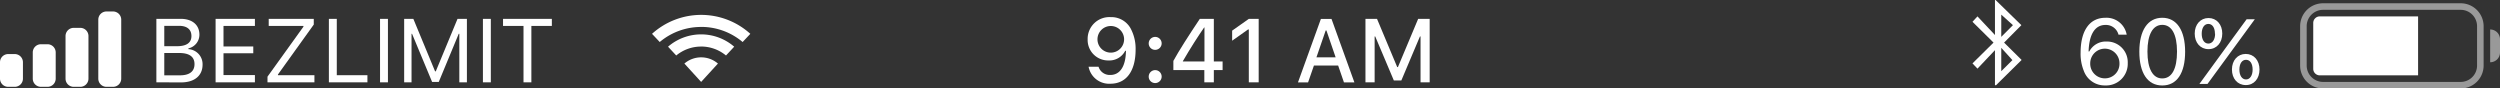 <svg xmlns="http://www.w3.org/2000/svg" width="610.4" height="21.6" viewBox="0 0 610.4 21.6">
  <rect x="0" y="0" width="610.4" height="21.6" fill="#333333" stroke="none"/>
  <defs>
    <style>
      .cls-1, .cls-2, .cls-3, .cls-4 {
        fill: #fff;
      }

      .cls-2, .cls-4 {
        fill-rule: evenodd;
      }

      .cls-3, .cls-4 {
        opacity: 0.5;
      }
    </style>
  </defs>
  <title>status_bar</title>
  <g id="Layer_2" data-name="Layer 2">
    <g id="main">
      <g>
        <path class="cls-1" d="M508.77,17.27a11,11,0,0,1-.77-4.4c0-5.42,2.21-8.53,6.07-8.53a5,5,0,0,1,5.18,4.12h-2a3.16,3.16,0,0,0-3.17-2.37c-2.57,0-4,2.28-4.13,6.48h.17a4.53,4.53,0,0,1,4.2-2.43,5.06,5.06,0,0,1,5.19,5.28,5.28,5.28,0,0,1-5.54,5.44A5.4,5.4,0,0,1,508.77,17.27Zm8.72-1.78a3.57,3.57,0,1,0-7.14-.07,3.57,3.57,0,0,0,3.57,3.71A3.54,3.54,0,0,0,517.49,15.49Z"/>
        <path class="cls-1" d="M522.34,12.6c0-5.21,2.07-8.26,5.6-8.26s5.58,3.06,5.58,8.29-2,8.24-5.58,8.24S522.34,17.85,522.34,12.6Zm9.2,0c0-4.19-1.29-6.53-3.6-6.53s-3.62,2.36-3.62,6.53,1.29,6.55,3.62,6.55S531.54,16.83,531.54,12.6Z"/>
        <path class="cls-1" d="M539.23,12c-2,0-3.37-1.57-3.37-3.8s1.4-3.8,3.37-3.8,3.36,1.56,3.36,3.8S541.2,12,539.23,12ZM537,20.5l6-8.23,5.53-7.56h2l-6.13,8.38-5.42,7.41Zm3.8-12.26c0-1.48-.63-2.4-1.61-2.4s-1.62.94-1.62,2.4.64,2.4,1.62,2.4S540.84,9.68,540.84,8.24Zm7.52,12.53c-2,0-3.37-1.57-3.37-3.8s1.4-3.8,3.37-3.8,3.36,1.56,3.36,3.8S550.33,20.77,548.36,20.77ZM550,17c0-1.48-.62-2.4-1.61-2.4s-1.62.94-1.62,2.4.65,2.4,1.62,2.4S550,18.41,550,17Z"/>
      </g>
      <path class="cls-2" d="M488.63,17.36V11.68l2.72,3-2.72,2.7Zm2.85-11.22h0L488.63,9V3.57l2.85,2.57Zm-2.16,4.26h0l4.22-4.26L487.24,0h-.15V8.55L482.82,4,481.6,5.32l5.14,5.08-5.14,5.08,1.22,1.28,4.27-4.51V20.8h.27l6.24-6.16Z"/>
      <path class="cls-3" d="M600.8,21.6H567.2a5.6,5.6,0,0,1-5.6-5.6V6.4A5.6,5.6,0,0,1,567.2.8h33.6a5.6,5.6,0,0,1,5.6,5.6V16A5.6,5.6,0,0,1,600.8,21.6ZM567.2,2.4a4,4,0,0,0-4,4V16a4,4,0,0,0,4,4h33.6a4,4,0,0,0,4-4V6.4a4,4,0,0,0-4-4Z"/>
      <path class="cls-2" d="M566.4,4h24V18.4h-24a1.6,1.6,0,0,1-1.6-1.6V5.6A1.6,1.6,0,0,1,566.4,4Z"/>
      <path class="cls-4" d="M608,7.2a2.39,2.39,0,0,1,2.4,2.4v3.2a2.39,2.39,0,0,1-2.4,2.4Z"/>
      <path class="cls-2" d="M171.19,6.57a15.65,15.65,0,0,1,10.13,3.69l1.88-2a17.88,17.88,0,0,0-24,0l1.88,2a15.66,15.66,0,0,1,10.11-3.68Zm0,4.8a9.49,9.49,0,0,0-6.08,2.18l-2-2.15a12.35,12.35,0,0,1,16.15,0l-2,2.15a9.51,9.51,0,0,0-6.09-2.19Zm4.1,4.15h0a6.28,6.28,0,0,0-8.19,0L171.19,20Z"/>
      <g>
        <path class="cls-1" d="M38.18,20.1V4.6h5.93c2.84,0,4.58,1.49,4.58,3.87A3.42,3.42,0,0,1,46,11.81V12a3.67,3.67,0,0,1,3.46,3.77c0,2.73-2,4.35-5.25,4.35Zm1.93-8.82h3.1c2.34,0,3.53-.84,3.53-2.48s-1.12-2.49-3-2.49H40.11Zm3.83,7.11c2.33,0,3.55-.94,3.55-2.74s-1.27-2.71-3.74-2.71H40.11v5.45Z"/>
        <path class="cls-1" d="M62.24,20.1h-9.6V4.6h9.6V6.34H54.57v5h7.27V13H54.57v5.33h7.67Z"/>
        <path class="cls-1" d="M65.31,18.72,74.09,6.51V6.34H65.61V4.6h11V6L67.86,18.19v.17h8.91V20.1H65.31Z"/>
        <path class="cls-1" d="M89.71,20.1H80.3V4.6h1.93V18.36h7.48Z"/>
        <path class="cls-1" d="M92.79,20.1V4.6h1.93V20.1Z"/>
        <path class="cls-1" d="M112.15,20.1V8.26H112L107.13,20H105.5L100.61,8.26h-.13V20.1h-1.8V4.6h2.24l5.31,12.82h.17L111.71,4.6H114V20.1Z"/>
        <path class="cls-1" d="M117.91,20.1V4.6h1.93V20.1Z"/>
        <path class="cls-1" d="M127.82,20.1V6.34h-5V4.6h11.92V6.34h-5V20.1Z"/>
      </g>
      <g>
        <path class="cls-1" d="M265.79,16.3h2.43a2.86,2.86,0,0,0,2.89,2c2.37,0,3.76-2.15,3.8-5.89h-.18a4.34,4.34,0,0,1-4.06,2.35,5,5,0,0,1-5.11-5.16,5.31,5.31,0,0,1,5.62-5.42,5.37,5.37,0,0,1,5.09,3.2,10.36,10.36,0,0,1,1,4.72c0,5.25-2.27,8.34-6.14,8.34A5.1,5.1,0,0,1,265.79,16.3Zm8.67-6.7a3.25,3.25,0,0,0-6.5,0,3.25,3.25,0,0,0,6.5,0Z"/>
        <path class="cls-1" d="M280.47,10.57a1.58,1.58,0,1,1,1.58,1.6A1.56,1.56,0,0,1,280.47,10.57Zm0,8.11a1.58,1.58,0,1,1,1.58,1.6A1.56,1.56,0,0,1,280.47,18.68Z"/>
        <path class="cls-1" d="M294.05,17.1h-7.56V14.87c1.39-2.54,3.7-6.14,6.46-10.27h3.42V15h2.14V17.1h-2.14v3h-2.32ZM288.8,15h5.28V6.71H294c-1.54,2.23-3.32,5-5.15,8.15Z"/>
        <path class="cls-1" d="M304.91,7.19h-.18l-3.89,2.75V7.48l4.08-2.88h2.4V20.1h-2.41Z"/>
        <path class="cls-1" d="M326.72,16h-5.91l-1.43,4.12h-2.47l5.6-15.5h2.59l5.59,15.5h-2.55Zm-5.3-2h4.69l-2.25-6.56h-.18Z"/>
        <path class="cls-1" d="M346.84,20.1V8.91h-.15l-4.54,10.74h-1.83L335.78,8.91h-.15V20.1h-2.24V4.6h2.82l4.93,11.77h.18L346.26,4.6h2.81V20.1Z"/>
      </g>
      <path class="cls-2" d="M26,2.8h1.6a2,2,0,0,1,2,2V19.2a2,2,0,0,1-2,2H26a2,2,0,0,1-2-2V4.8a2,2,0,0,1,2-2Zm-8,4h1.6a2,2,0,0,1,2,2V19.2a2,2,0,0,1-2,2H18a2,2,0,0,1-2-2V8.8a2,2,0,0,1,2-2Zm-8,4h1.6a2,2,0,0,1,2,2v6.4a2,2,0,0,1-2,2H10a2,2,0,0,1-2-2V12.8a2,2,0,0,1,2-2ZM2,13.2H3.6a2,2,0,0,1,2,2v4a2,2,0,0,1-2,2H2a2,2,0,0,1-2-2v-4A2,2,0,0,1,2,13.2Z"/>
    </g>
  </g>
</svg>
